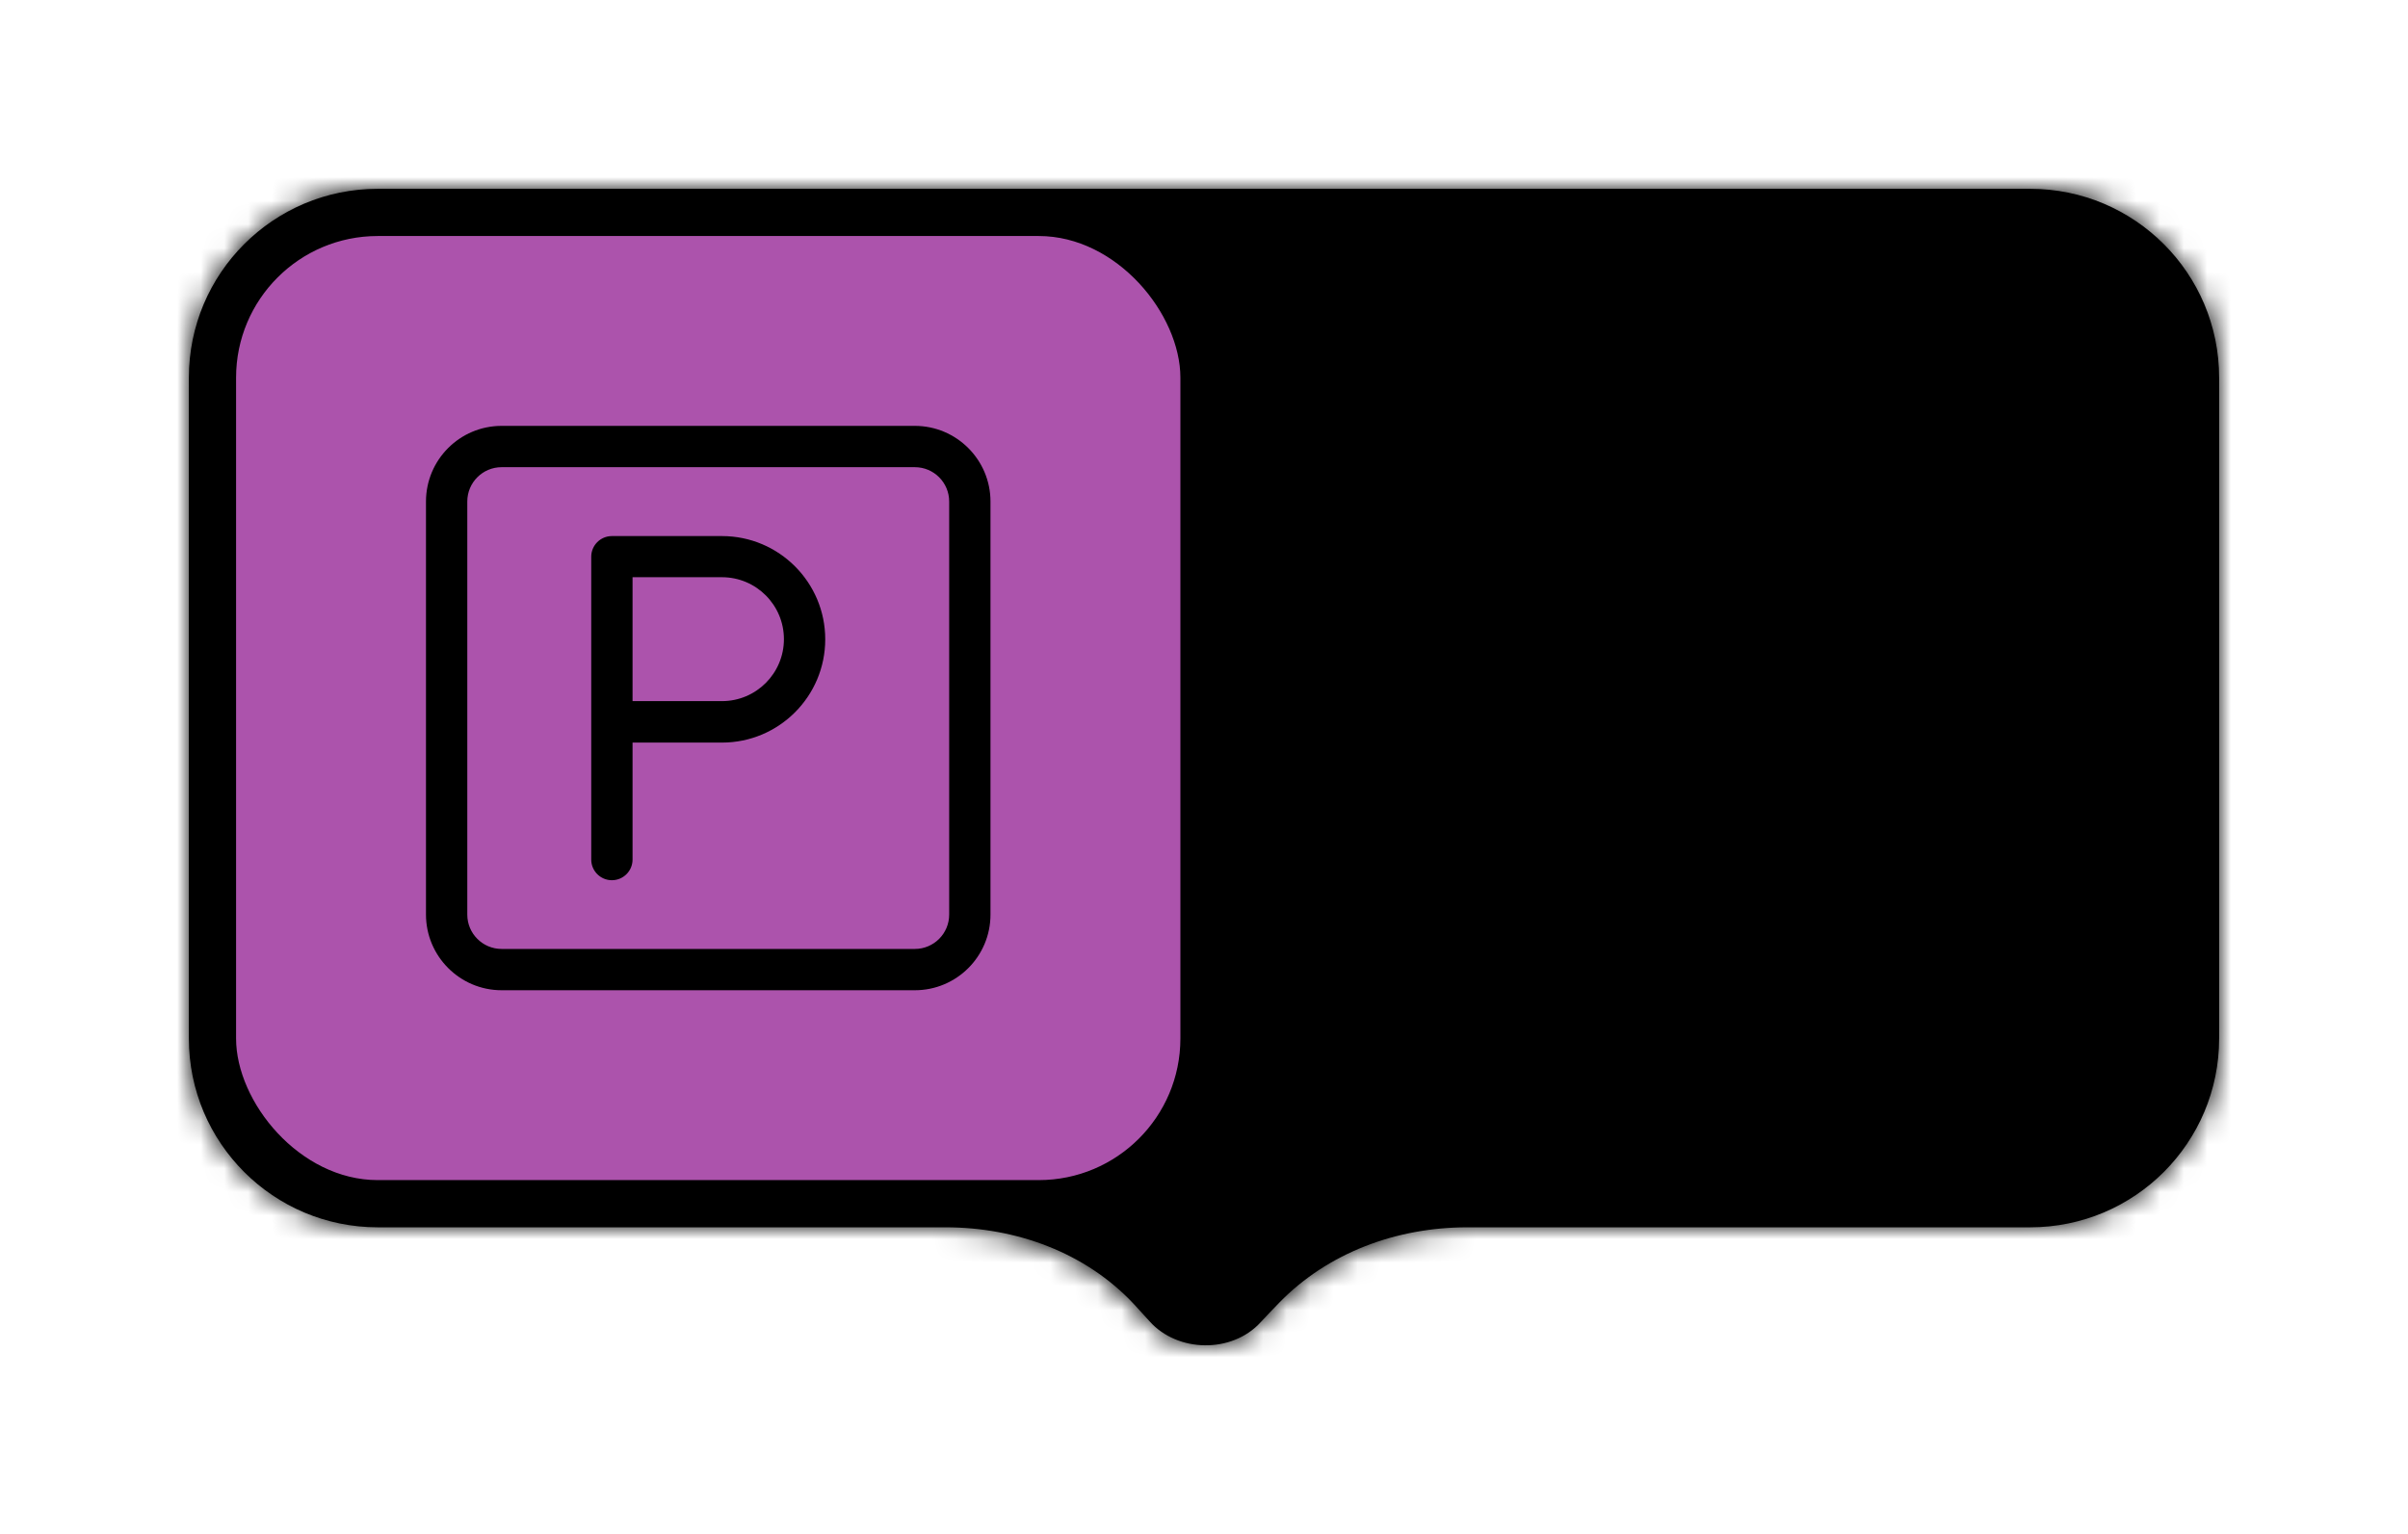 <svg width="102" height="65" viewBox="0 0 102 65" fill="none" xmlns="http://www.w3.org/2000/svg">
<g filter="url(#filter0_d_8318_8277)">
<mask id="path-1-inside-1_8318_8277" fill="white">
<path fill-rule="evenodd" clip-rule="evenodd" d="M16 6C11.582 6 8 9.582 8 14V42C8 46.418 11.582 50 16 50H40.049C43.039 50 45.978 51.064 48.023 53.246C48.25 53.489 48.474 53.734 48.694 53.981C49.879 55.312 52.173 55.347 53.384 54.038C53.646 53.755 53.913 53.475 54.184 53.196C56.261 51.062 59.177 50 62.155 50H86C90.418 50 94 46.418 94 42V14C94 9.582 90.418 6 86 6H16Z"/>
</mask>
<path fill-rule="evenodd" clip-rule="evenodd" d="M16 6C11.582 6 8 9.582 8 14V42C8 46.418 11.582 50 16 50H40.049C43.039 50 45.978 51.064 48.023 53.246C48.25 53.489 48.474 53.734 48.694 53.981C49.879 55.312 52.173 55.347 53.384 54.038C53.646 53.755 53.913 53.475 54.184 53.196C56.261 51.062 59.177 50 62.155 50H86C90.418 50 94 46.418 94 42V14C94 9.582 90.418 6 86 6H16Z" fill="black"/>
<path d="M48.694 53.981L47.2 55.311L47.201 55.311L48.694 53.981ZM53.384 54.038L54.852 55.397L54.852 55.396L53.384 54.038ZM54.184 53.196L52.751 51.801L54.184 53.196ZM48.023 53.246L49.482 51.879L48.023 53.246ZM8 14H10C10 10.686 12.686 8 16 8V6V4C10.477 4 6 8.477 6 14H8ZM8 42H10V14H8H6V42H8ZM16 50V48C12.686 48 10 45.314 10 42H8H6C6 47.523 10.477 52 16 52V50ZM40.049 50V48H16V50V52H40.049V50ZM48.023 53.246L46.563 54.614C46.78 54.845 46.992 55.078 47.2 55.311L48.694 53.981L50.188 52.652C49.956 52.391 49.721 52.133 49.482 51.879L48.023 53.246ZM48.694 53.981L47.201 55.311C49.161 57.513 52.829 57.583 54.852 55.397L53.384 54.038L51.916 52.68C51.516 53.112 50.597 53.111 50.188 52.651L48.694 53.981ZM53.384 54.038L54.852 55.396C55.102 55.127 55.357 54.858 55.617 54.591L54.184 53.196L52.751 51.801C52.469 52.091 52.19 52.384 51.916 52.68L53.384 54.038ZM86 50V48H62.155V50V52H86V50ZM94 42H92C92 45.314 89.314 48 86 48V50V52C91.523 52 96 47.523 96 42H94ZM94 14H92V42H94H96V14H94ZM86 6V8C89.314 8 92 10.686 92 14H94H96C96 8.477 91.523 4 86 4V6ZM16 6V8H86V6V4H16V6ZM54.184 53.196L55.617 54.591C57.265 52.897 59.638 52 62.155 52V50V48C58.717 48 55.256 49.227 52.751 51.801L54.184 53.196ZM40.049 50V52C42.585 52 44.959 52.902 46.563 54.614L48.023 53.246L49.482 51.879C46.996 49.226 43.493 48 40.049 48V50Z" fill="black" mask="url(#path-1-inside-1_8318_8277)"/>
<rect x="10" y="8" width="40" height="40" rx="6" fill="#AC53AC"/>
<path d="M38.75 39.956H21.25C19.479 39.956 18.044 38.514 18.044 36.75V19.25C18.044 17.479 19.479 16.044 21.25 16.044H38.75C40.521 16.044 41.956 17.486 41.956 19.25V36.75C41.956 38.521 40.521 39.956 38.75 39.956ZM21.25 17.794C20.445 17.794 19.794 18.445 19.794 19.25V36.75C19.794 37.555 20.445 38.206 21.25 38.206H38.75C39.555 38.206 40.206 37.555 40.206 36.75V19.25C40.206 18.445 39.555 17.794 38.75 17.794H21.25Z" fill="black"/>
<path d="M25.919 35.294C25.436 35.294 25.044 34.902 25.044 34.419V21.588C25.044 21.105 25.436 20.713 25.919 20.713H30.581C32.996 20.713 34.956 22.673 34.956 25.088C34.956 27.503 32.996 29.463 30.581 29.463H26.794V34.419C26.794 34.902 26.402 35.294 25.919 35.294ZM26.794 27.706H30.581C32.03 27.706 33.206 26.53 33.206 25.081C33.206 23.632 32.03 22.456 30.581 22.456H26.794V27.706Z" fill="black"/>
</g>
<defs>
<filter id="filter0_d_8318_8277" x="0" y="0" width="102" height="65" filterUnits="userSpaceOnUse" color-interpolation-filters="sRGB">
<feFlood flood-opacity="0" result="BackgroundImageFix"/>
<feColorMatrix in="SourceAlpha" type="matrix" values="0 0 0 0 0 0 0 0 0 0 0 0 0 0 0 0 0 0 127 0" result="hardAlpha"/>
<feOffset dy="2"/>
<feGaussianBlur stdDeviation="4"/>
<feColorMatrix type="matrix" values="0 0 0 0 0 0 0 0 0 0 0 0 0 0 0 0 0 0 0.16 0"/>
<feBlend mode="normal" in2="BackgroundImageFix" result="effect1_dropShadow_8318_8277"/>
<feBlend mode="normal" in="SourceGraphic" in2="effect1_dropShadow_8318_8277" result="shape"/>
</filter>
</defs>
</svg>
